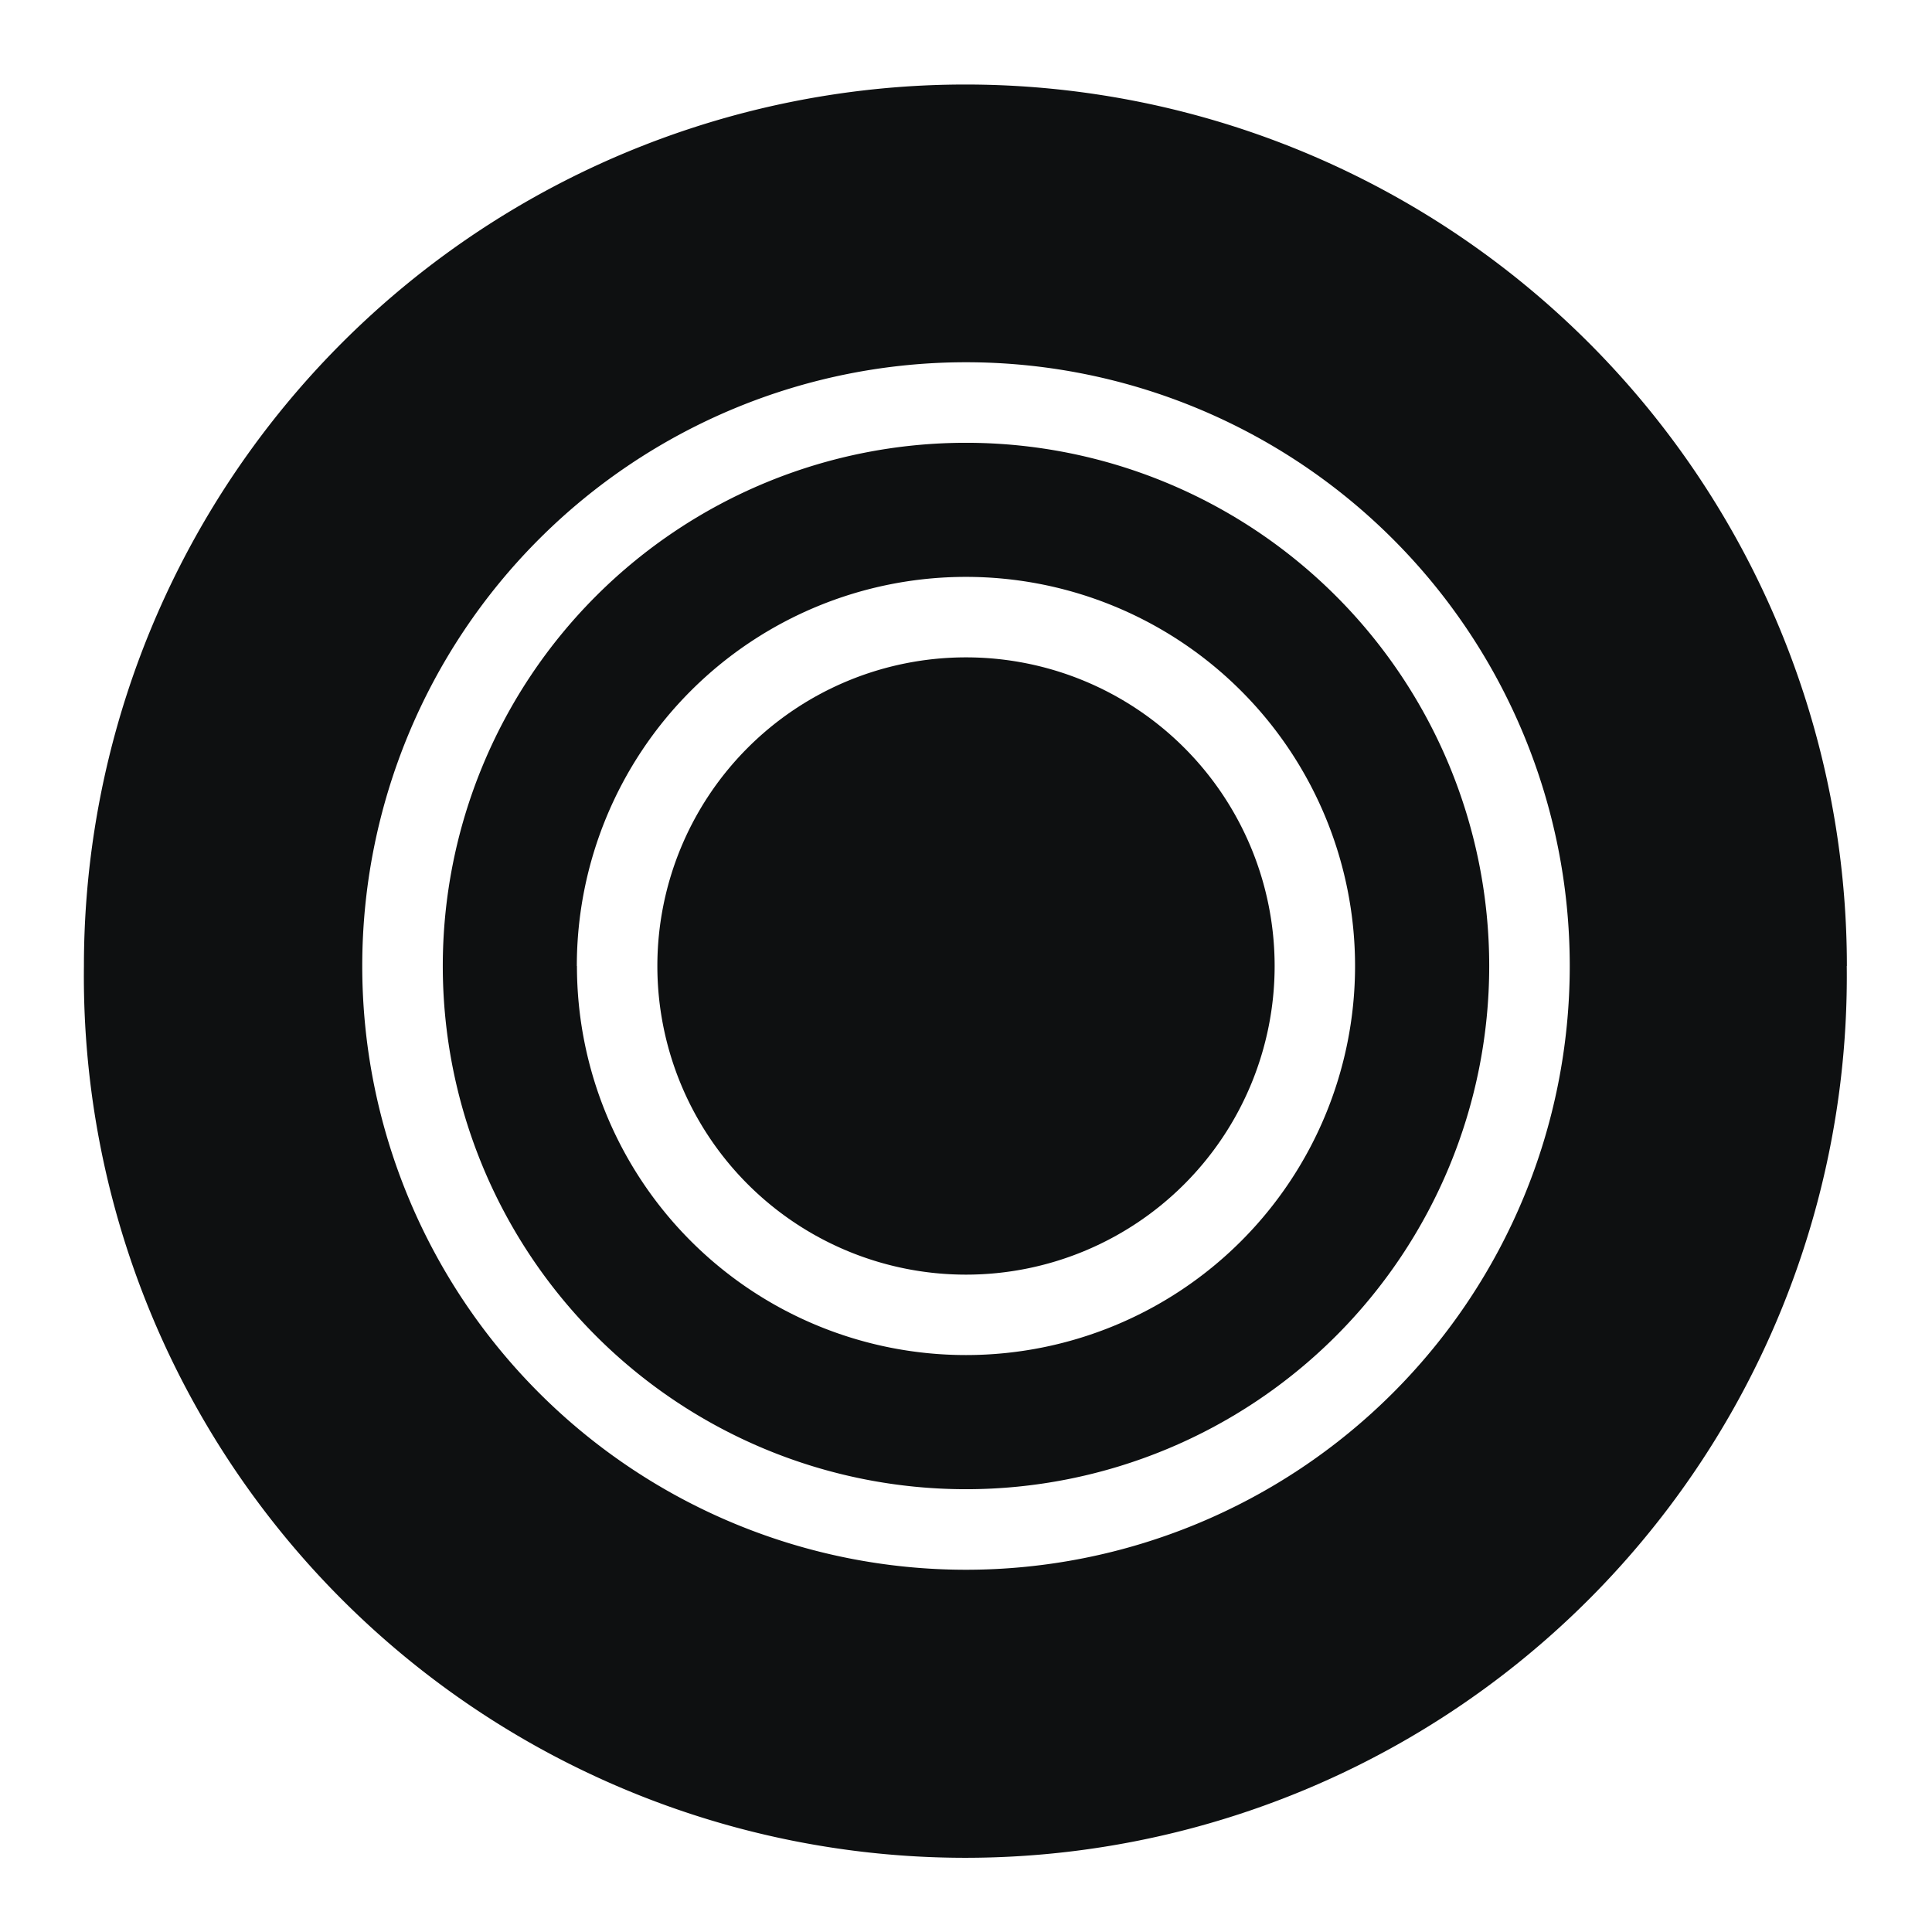 <svg xmlns="http://www.w3.org/2000/svg" fill="none" viewBox="0 0 16 16"><path fill="#0E1011" d="M8 5.444a2.556 2.556 0 1 0 0 5.112 2.556 2.556 0 0 0 0-5.112Z"/><path fill="#0E1011" fill-rule="evenodd" d="M3.667 8a4.333 4.333 0 1 1 8.666 0 4.333 4.333 0 0 1-8.666 0Zm1.11 0a3.222 3.222 0 1 1 6.445 0 3.222 3.222 0 0 1-6.444 0Z" clip-rule="evenodd"/><path fill="#0E1011" fill-rule="evenodd" d="M15.294 8A7.3 7.3 0 1 1 .695 8a7.3 7.3 0 0 1 14.6 0ZM8 3a5 5 0 1 0 0 10A5 5 0 0 0 8 3Z" clip-rule="evenodd"/></svg>